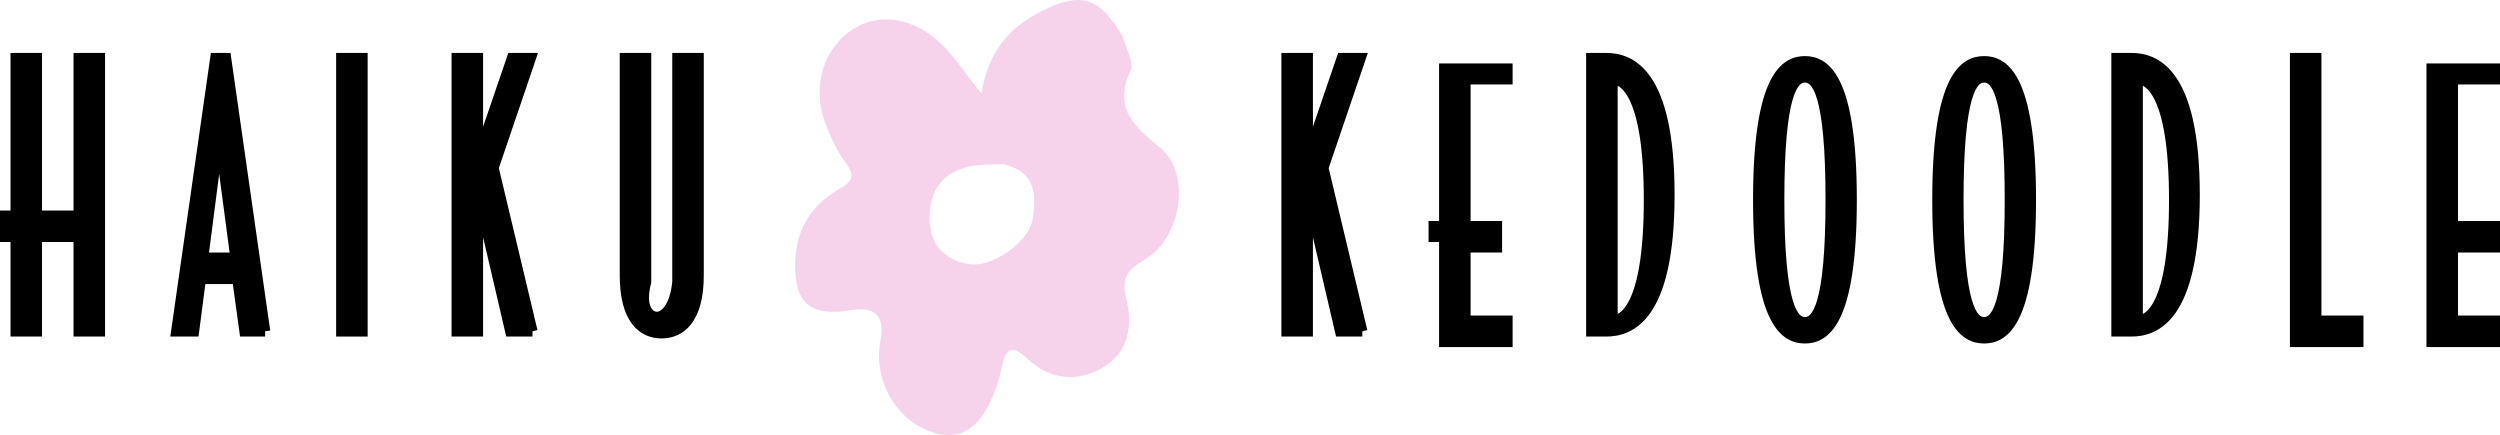 <?xml version="1.0" encoding="UTF-8"?><svg xmlns="http://www.w3.org/2000/svg" viewBox="0 0 238 41.43"><g id="font"><path d="m129.69,31.54h-2.1l-3.1-13.3v13.3h-2V5.54h2v9.53l3.26-9.53h1.77l-3.55,10.44,3.71,15.56Z" stroke="#000" stroke-miterlimit="10"/><path d="m143.5,32.54h-6v-10h-1v-1h1V6.54h6v1h-4v14h3v2h-3v7h4v2Z" stroke="#000" stroke-miterlimit="10"/><path d="m158.92,18.54c0,11.79-3.84,13-6.01,13h-1.41V5.54h1.41c2.17,0,6.01,1.21,6.01,13Zm-1.93.48c0-10.45-2.52-11.49-3.49-11.49v22.99c.98,0,3.49-1.04,3.49-11.49Z" stroke="#000" stroke-miterlimit="10"/><path d="m176.27,19.02c0,11.9-2.68,13.18-4.44,13.18s-4.44-1.28-4.44-13.18,2.68-13.18,4.44-13.18,4.44,1.28,4.44,13.18Zm-1.98,0c0-10.18-1.32-11.66-2.46-11.66s-2.46,1.48-2.46,11.66,1.32,11.66,2.46,11.66,2.46-1.48,2.46-11.66Z" stroke="#000" stroke-miterlimit="10"/><path d="m193.33,19.02c0,11.9-2.68,13.18-4.44,13.18s-4.44-1.28-4.44-13.18,2.68-13.18,4.44-13.18,4.44,1.28,4.44,13.18Zm-1.98,0c0-10.18-1.32-11.66-2.46-11.66s-2.46,1.48-2.46,11.66,1.32,11.66,2.46,11.66,2.46-1.48,2.46-11.66Z" stroke="#000" stroke-miterlimit="10"/><path d="m208.92,18.54c0,11.79-3.84,13-6.01,13h-1.41V5.54h1.41c2.17,0,6.01,1.21,6.01,13Zm-1.93.48c0-10.45-2.52-11.49-3.49-11.49v22.99c.98,0,3.49-1.04,3.49-11.49Z" stroke="#000" stroke-miterlimit="10"/><path d="m224.5,32.54h-6V5.54h2v25h4v2Z" stroke="#000" stroke-miterlimit="10"/><path d="m237.5,32.54h-6v-10h1v-1h-1V6.54h6v1h-4v14h4v2h-4v7h4v2Z" stroke="#000" stroke-miterlimit="10"/><path d="m9.5,31.54h-2v-9H3.5v9H1.5v-9H.5v-2h1V5.54h2v15h4V5.54h2v26Z" stroke="#000" stroke-miterlimit="10"/><path d="m25.24,31.54h-1.95l-.69-5h-3.49l-.65,5h-1.67l3.72-26h1l3.72,26Zm-2.81-7l-1.57-11.83-1.53,11.83h3.1Z" stroke="#000" stroke-miterlimit="10"/><path d="m34.5,31.54h-2V5.54h2v26Z" stroke="#000" stroke-miterlimit="10"/><path d="m50.69,31.54h-2.1l-3.1-13.3v13.3h-2V5.54h2v9.53l3.26-9.53h1.77l-3.55,10.44,3.71,15.56Z" stroke="#000" stroke-miterlimit="10"/><path d="m66.5,26.23c0,4.15-1.71,5.49-3.52,5.49s-3.48-1.35-3.48-5.49V5.54h2v21.3c-.66,2.53.34,3.34,1.03,3.34s1.72-.81,1.97-3.34V5.54h2v20.7Z" stroke="#000" stroke-miterlimit="10"/></g><g id="flower2"><path d="m110.5,14.11c-2.51-2.11-4.58-3.76-2.87-7.39.35-.73-.39-1.97-.73-3.21-2.2-3.77-3.92-4.31-7.54-2.55-3.11,1.51-5.3,3.82-5.92,7.97-1.44-1.85-2.27-3.05-3.23-4.13-2.56-2.88-6.03-3.73-8.67-2.22-3.1,1.77-4.34,5.54-2.93,9.27.47,1.25,1.07,2.51,1.85,3.58.88,1.21.86,1.75-.56,2.56-2.59,1.47-4.09,3.77-4.2,6.87-.14,3.96,1.41,5.34,5.32,4.67q3.45-.59,2.8,2.86c-.78,4.09,1.82,8.18,5.69,8.95,2.63.52,4.57-1.43,5.73-5.78.05-.2.08-.41.12-.61.33-1.62.89-2.27,2.4-.84,2.15,2.04,4.77,2.32,7.22.89,2.46-1.43,2.89-3.99,2.23-6.61-.47-1.84.1-2.72,1.76-3.67,3.48-2,4.47-8.13,1.53-10.61Zm-12.19,6.74c-.32,2.14-3.8,4.6-5.92,4.31-2.2-.3-3.7-1.62-3.87-3.86-.2-2.64.82-4.73,3.63-5.42.99-.24,2.06-.2,3.33-.25,3.2.71,3.16,3.01,2.83,5.22Z" fill="#f7d3eb"/></g></svg>